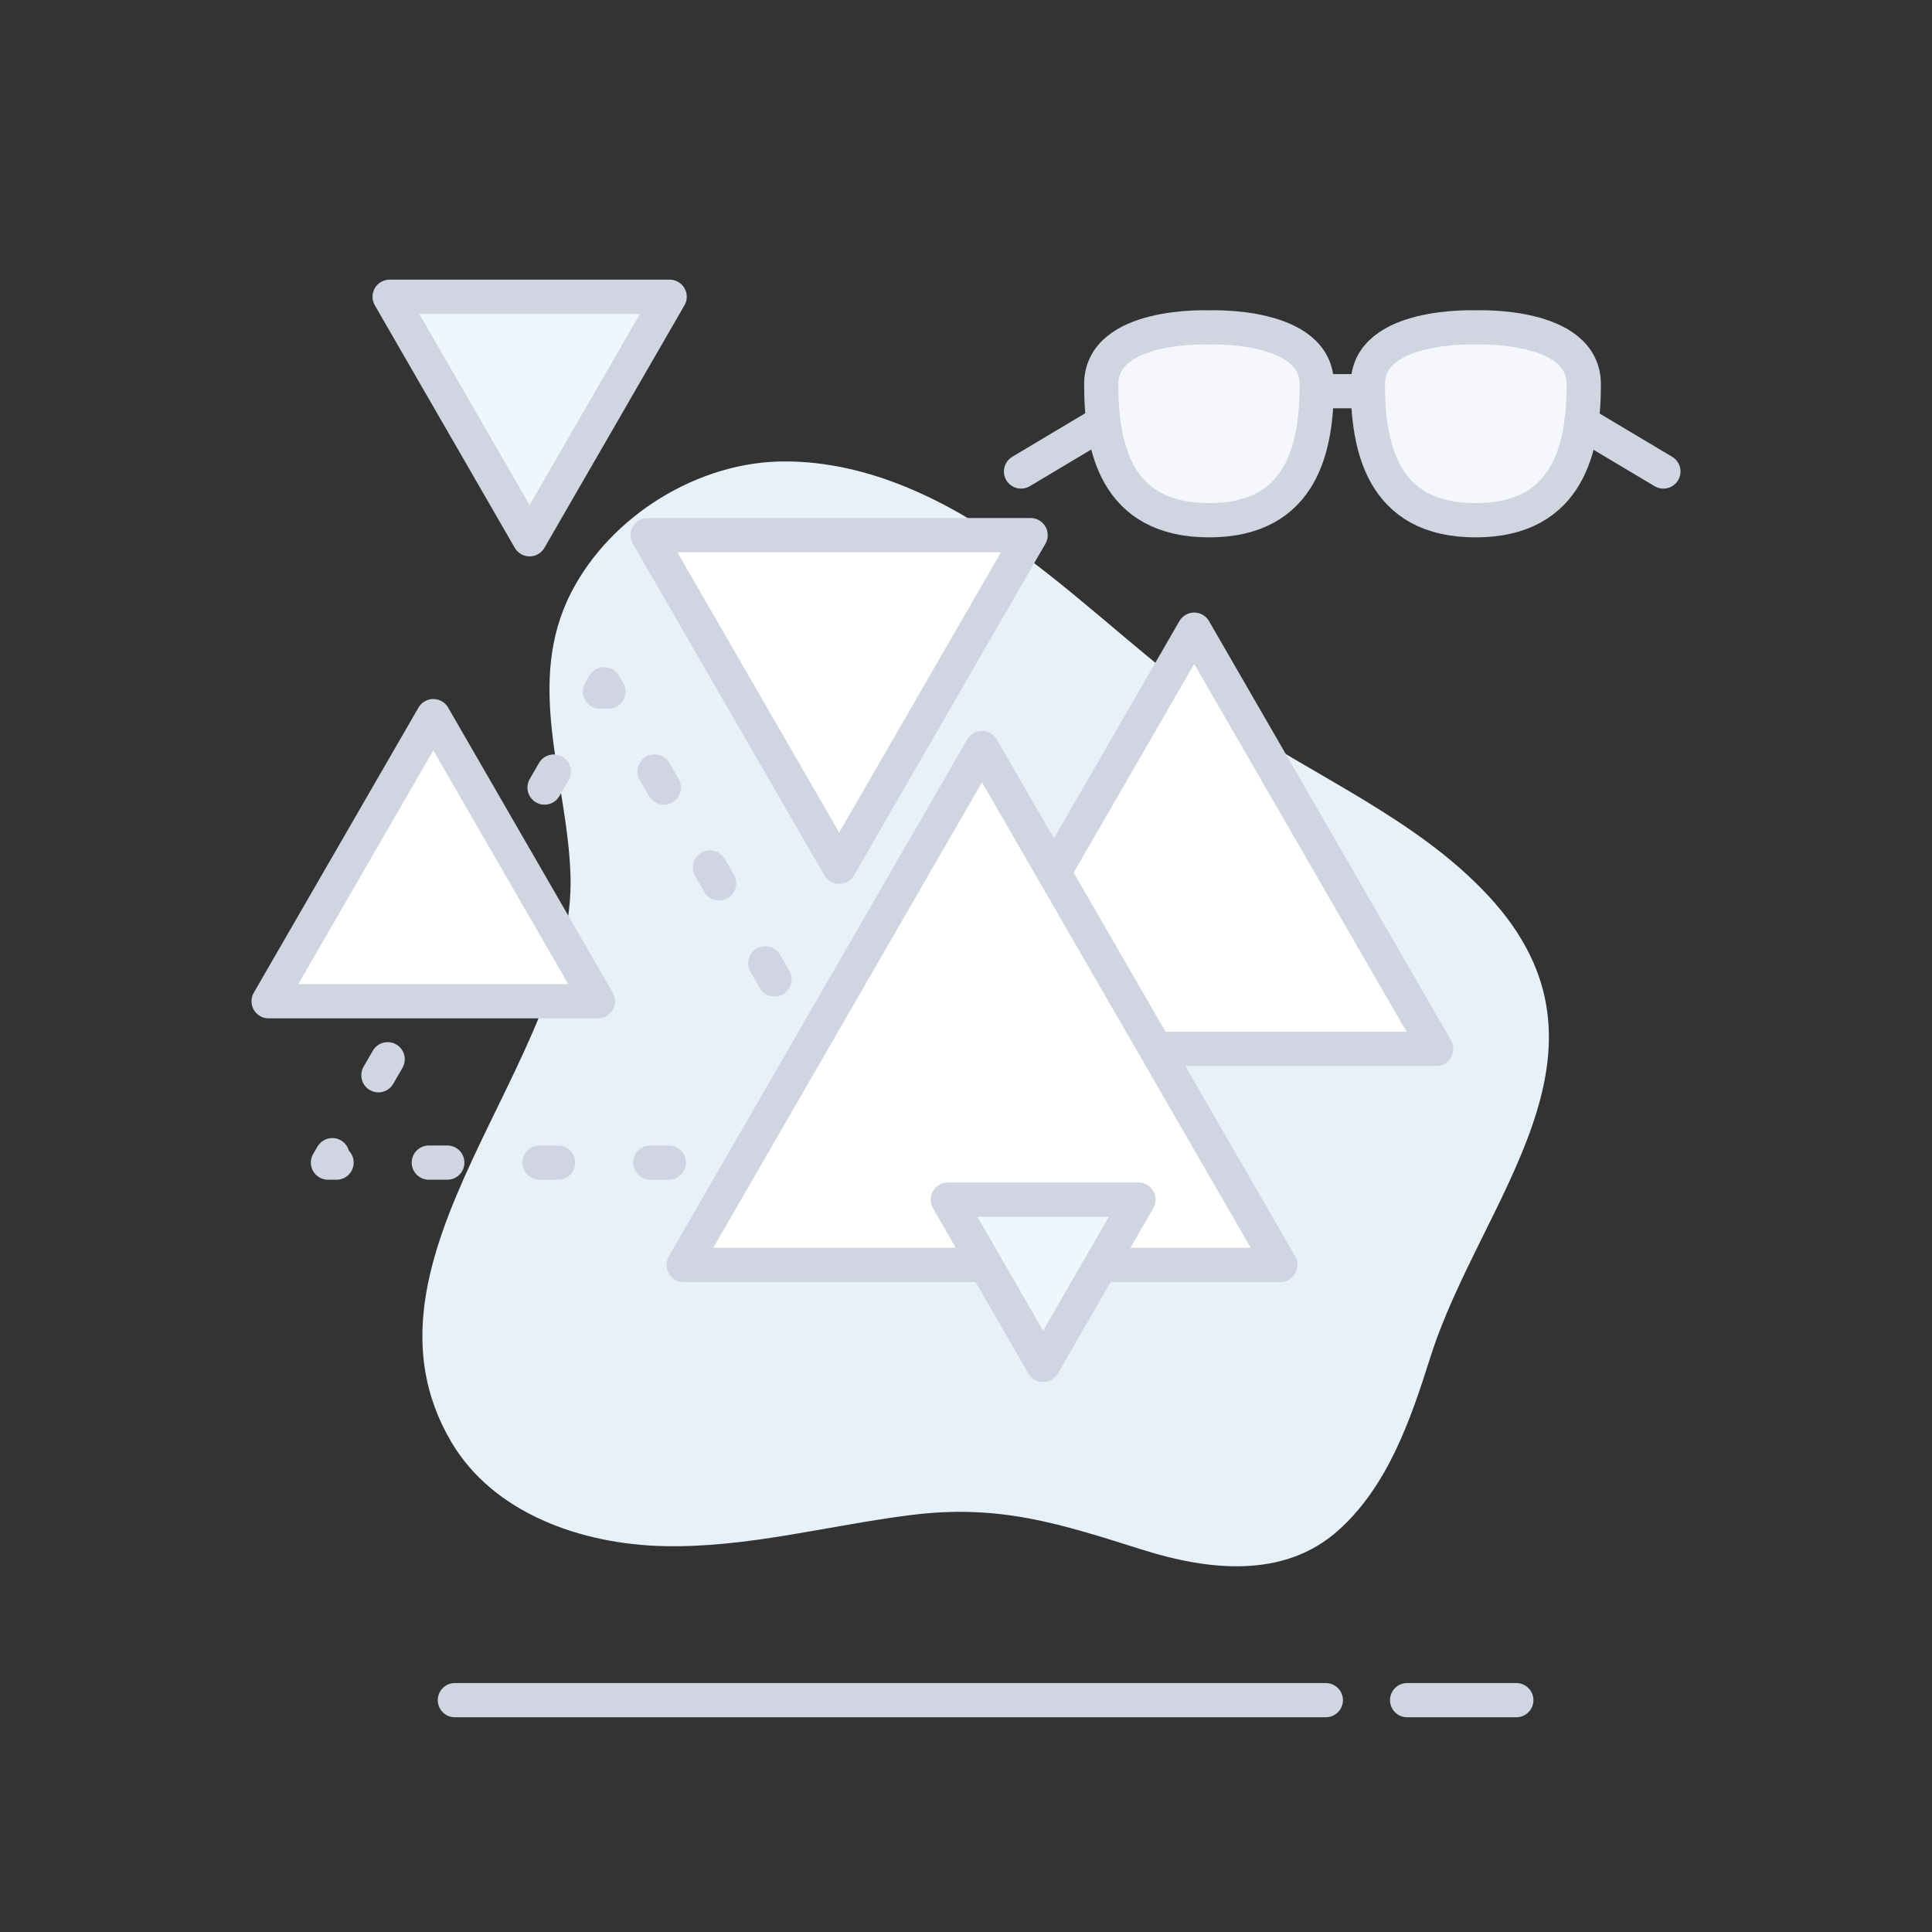 <svg id="Background_10" data-name="Background 10" xmlns="http://www.w3.org/2000/svg" viewBox="0 0 250 250"><rect x="0" y="0" width="250" height="250" fill="#333333" stroke="none"/><defs><style>.cls-1{fill:#e6f1fa;}.cls-2,.cls-4,.cls-5{fill:none;}.cls-2,.cls-3,.cls-4,.cls-5,.cls-6,.cls-7{stroke:#d1d5e2;stroke-linecap:round;stroke-width:4.43px;}.cls-2{stroke-miterlimit:10;}.cls-3{fill:#fff;}.cls-3,.cls-4,.cls-5,.cls-6,.cls-7{stroke-linejoin:round;}.cls-5{stroke-dasharray:2.39 11.94;}.cls-6{fill:#edf8fe;}.cls-7{fill:#f5f7fc;}</style></defs><title>Background 10</title><path class="cls-1" d="M131.27,71l1.1.79c9,6.63,17,14.57,26.26,20.9,11.36,7.79,24.63,13.16,34,23.27,18.62,20.11-1.12,39.31-7.56,59.72-2.57,8.15-5.52,16.64-11.88,22.34-7.07,6.34-16.87,5.18-25.28,2.54-10.74-3.38-18.58-6-30.24-4.49-10.59,1.35-21,4.23-31.73,4s-22.1-4.26-27.53-13.46C44.28,162.7,74.65,137.5,73.82,113.17c-.42-12.28-5.94-24.68.07-36.46,5.11-10,16.56-17.06,27.76-17C112.38,59.73,122.5,64.7,131.27,71Z"/><line class="cls-2" x1="58.86" y1="220" x2="171.56" y2="220"/><line class="cls-2" x1="182.08" y1="220" x2="196.21" y2="220"/><polygon class="cls-3" points="154.53 81.48 123.21 135.72 185.84 135.72 154.53 81.48"/><polygon class="cls-3" points="108.59 112.16 133.36 69.25 83.81 69.25 108.59 112.16"/><polyline class="cls-4" points="78.73 89.5 78.18 88.54 77.63 89.5"/><line class="cls-5" x1="71.66" y1="99.84" x2="45.98" y2="144.31"/><polyline class="cls-4" points="43 149.48 42.44 150.44 43.55 150.44"/><line class="cls-5" x1="55.49" y1="150.44" x2="106.84" y2="150.44"/><polyline class="cls-4" points="112.81 150.44 113.92 150.44 113.36 149.48"/><line class="cls-5" x1="107.39" y1="139.14" x2="81.72" y2="94.67"/><polygon class="cls-6" points="68.53 69.78 86.65 38.4 50.42 38.4 68.53 69.78"/><polygon class="cls-3" points="127.07 96.8 88.46 163.68 165.68 163.68 127.07 96.8"/><polygon class="cls-6" points="134.98 176.61 147.32 155.23 122.64 155.23 134.98 176.61"/><polygon class="cls-3" points="56.07 92.67 34.76 129.56 77.37 129.56 56.07 92.67"/><line class="cls-4" x1="170.38" y1="50.62" x2="177.01" y2="50.62"/><path class="cls-7" d="M191,42.37S177,41.76,177,49.72s1.75,17.6,13.94,17.6,14-9.65,14-17.6S191,42.37,191,42.37Z"/><line class="cls-4" x1="204.61" y1="54.67" x2="215.24" y2="61.01"/><path class="cls-7" d="M156.45,42.37s-13.95-.61-13.95,7.35,1.75,17.6,13.95,17.6,13.94-9.65,13.94-17.6S156.45,42.37,156.45,42.37Z"/><line class="cls-4" x1="142.75" y1="54.67" x2="132.12" y2="61.01"/></svg>
